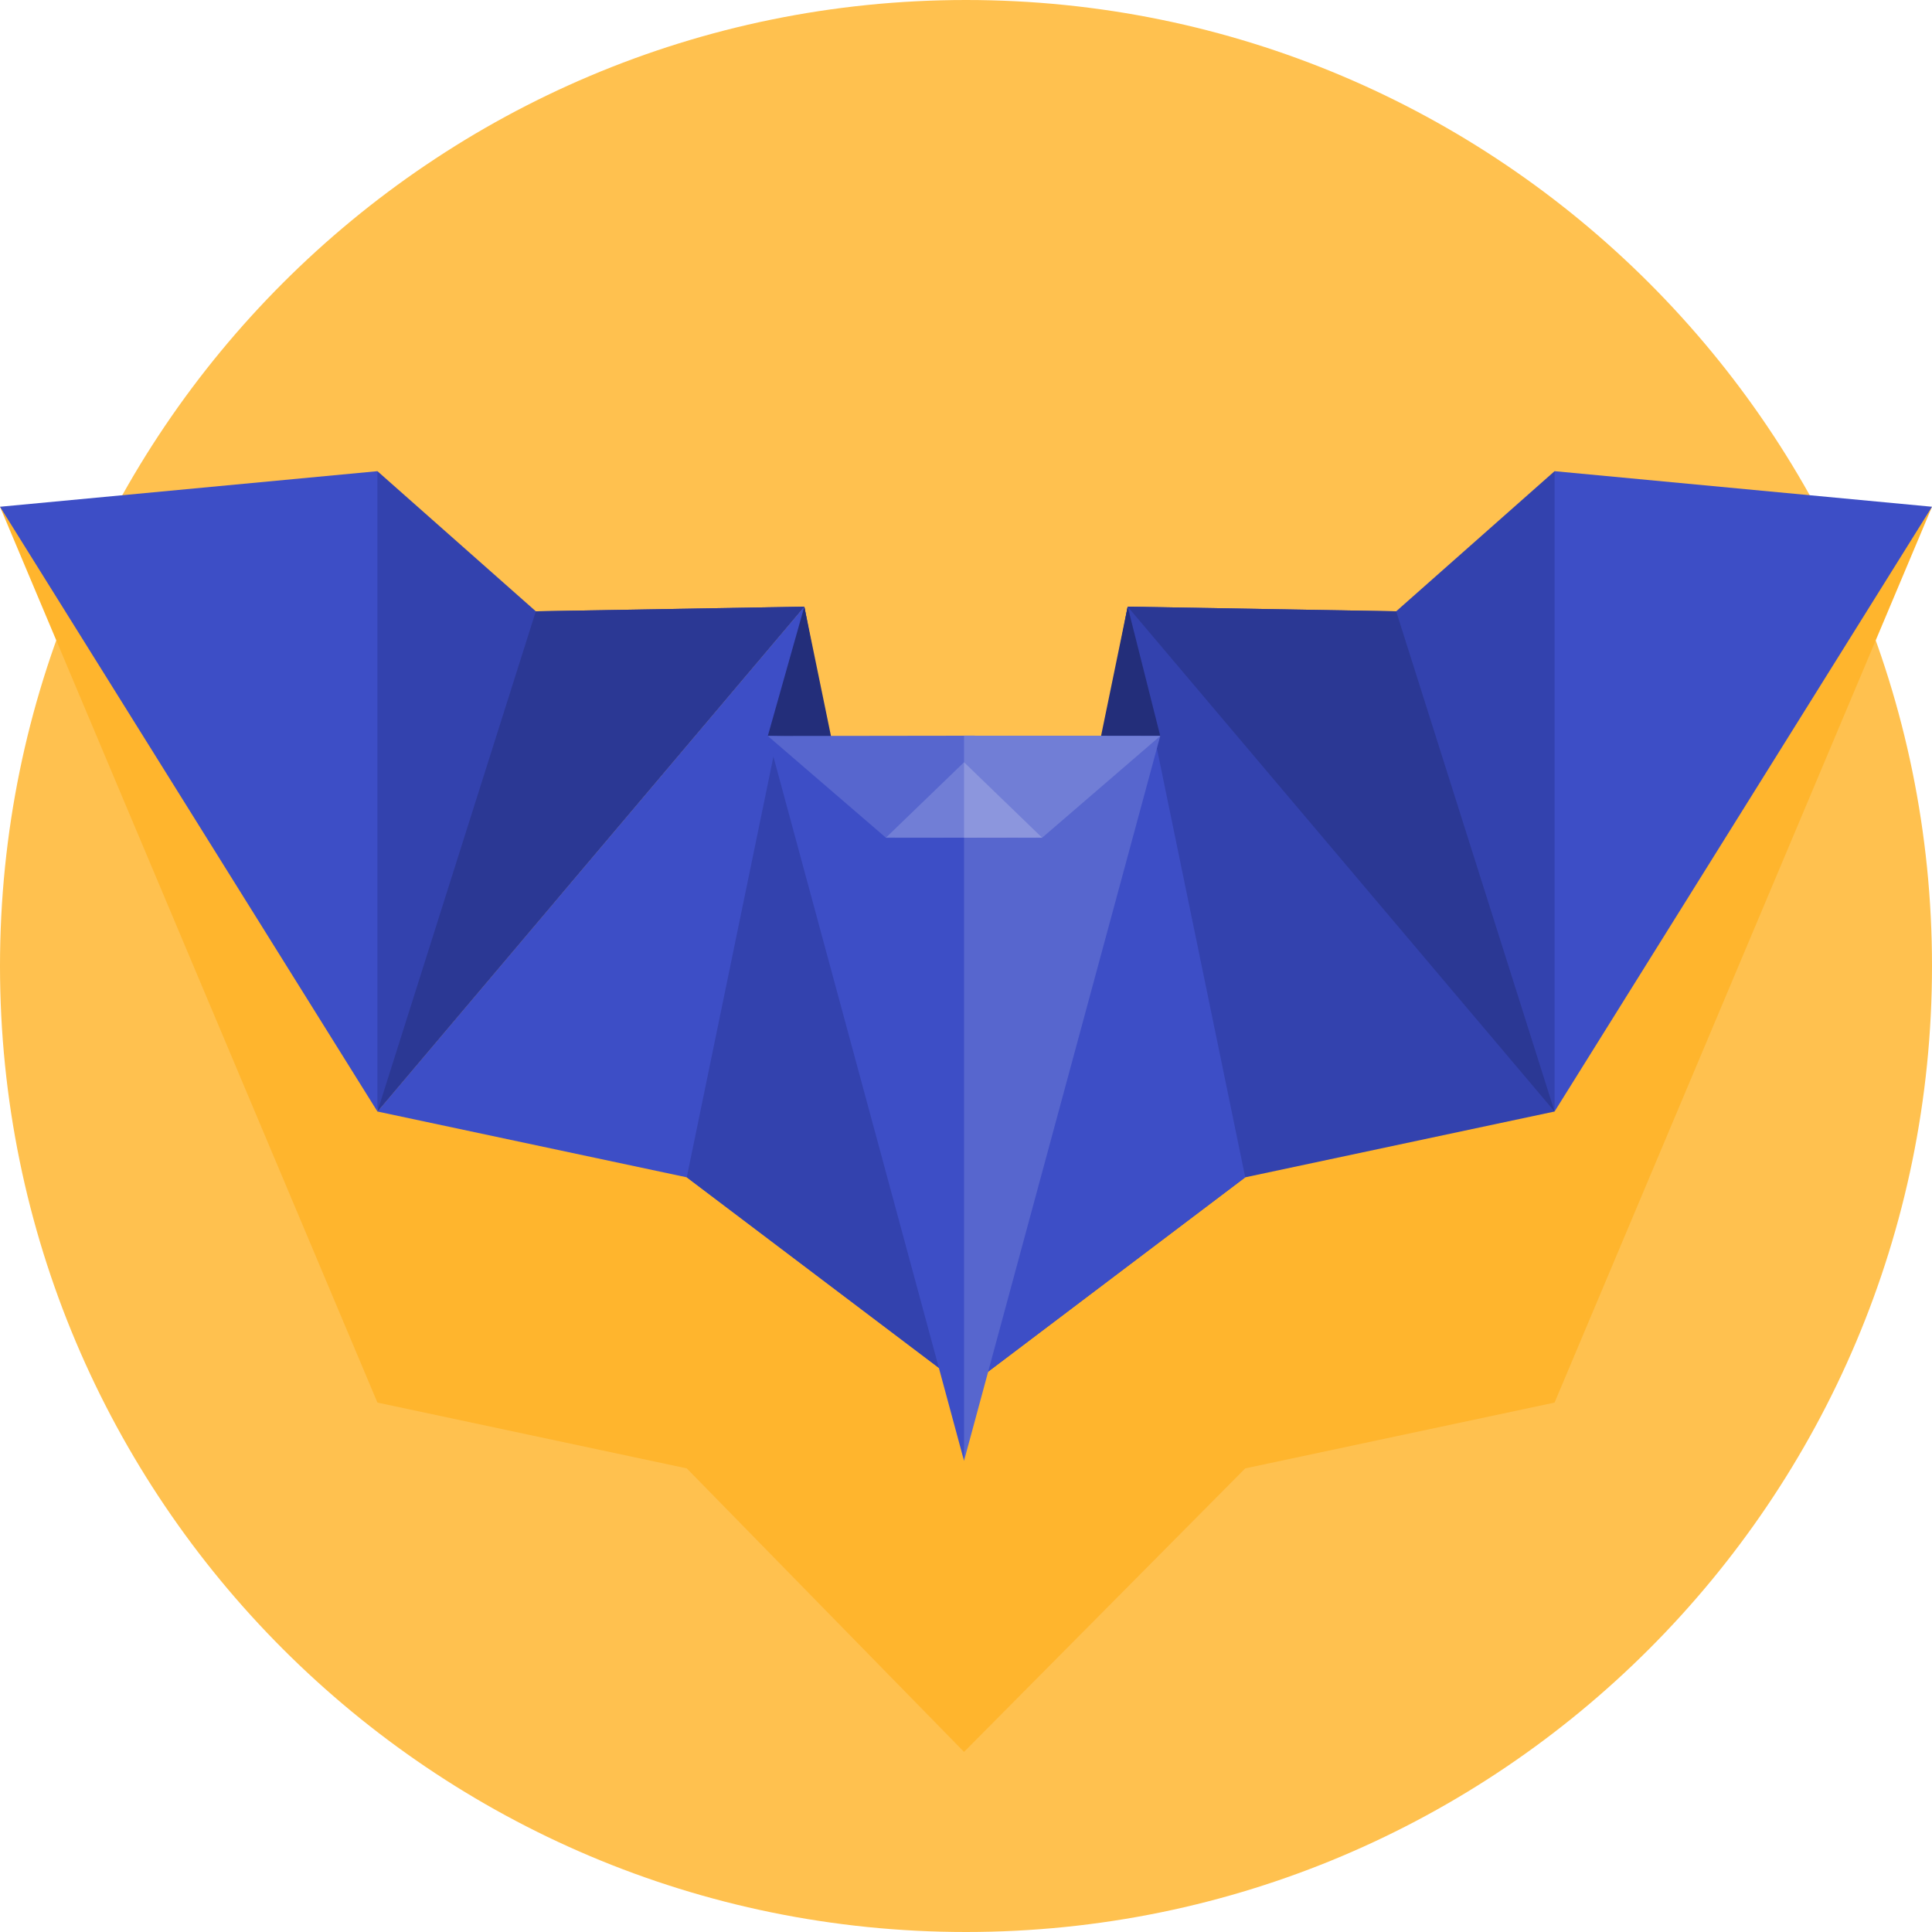 <svg id="Capa_1" enable-background="new 0 0 512 512" height="512" viewBox="0 0 512 512" width="512" xmlns="http://www.w3.org/2000/svg"><g><path d="m512 256c0 141.385-114.615 256-256 256s-256-114.615-256-256 114.615-256 256-256 256 114.615 256 256z" fill="#ffc14f"/><path d="m512 134.295-100.023 237.404-81.977 17.438-74.522 75.131-73.478-75.131-81.977-17.438-100.023-237.404 100.023 67.707 41.977 37.135 71.155-1.237h85.69l71.155 1.237 41.977-37.135z" fill="#ffb52d"/><path d="m411.977 124.867 20.343 32.175-20.343 137.522-81.977 17.438-70 52.915 38.845-204.152 71.155 1.237z" fill="#3342ae"/><path d="m330 312.002-70 52.915 38.845-204.152z" fill="#3d4ec6"/><path d="m411.977 294.564v-169.697l100.023 9.428z" fill="#3d4ec6"/><path d="m298.845 160.765 71.155 1.237 41.977 132.562z" fill="#2b3894"/><path d="m213.155 160.765 38.845 204.152-70-52.915-81.977-17.438z" fill="#3d4ec6"/><path d="m213.155 160.765 38.845 204.152-70-52.915z" fill="#3342ae"/><path d="m213.155 160.765-113.132 133.799-10.172-146.287 10.172-23.409 41.977 37.134z" fill="#3342ae"/><path d="m0 134.295 100.023-9.428v169.697z" fill="#3d4ec6"/><path d="m100.023 294.564 41.977-132.562 71.155-1.237z" fill="#2b3894"/><path d="m307.478 195.04-15.75.29 7.117-34.564zm-104 0 16.794.29-7.117-34.564z" fill="#232e7a"/><path d="m203.478 195.04 6.392.233c32.364-.169 57.988 27.311 55.56 59.584l-9.952 132.276z" fill="#3d4ec6"/><path d="m255.478 387.133v-192.174l52 .081z" fill="#5766ce"/><path d="m261.499 202.752-6.021 19.25-20.666.032-31.334-26.994 52.293-.07c4.047-.005 6.936 3.919 5.728 7.782z" fill="#5766ce"/><path d="m276.145 222.034-20.666-.032v-27.043l52 .081z" fill="#717ed6"/><path d="m255.478 202.002 3.596 15.907c.474 2.096-1.122 4.09-3.271 4.087l-20.992-.03z" fill="#717ed6"/><path d="m276.145 221.966-20.666.036v-20z" fill="#8c96dd"/></g></svg>